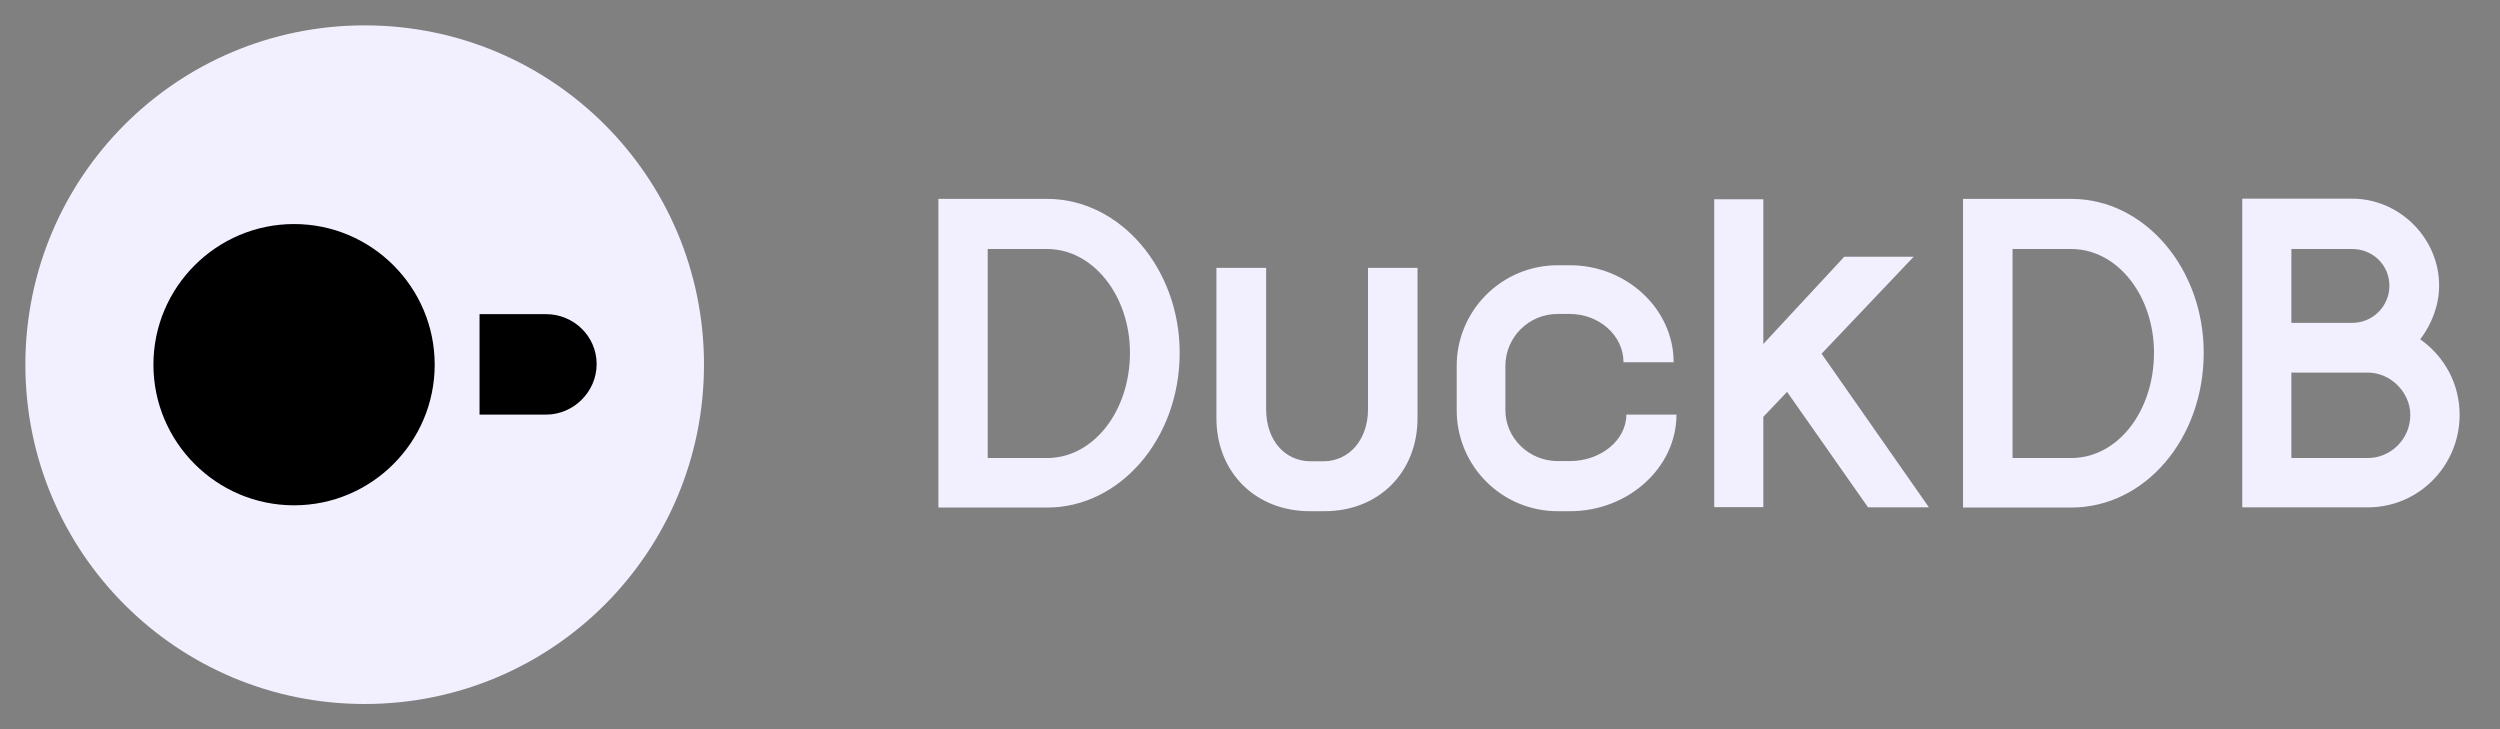 <?xml version="1.0" encoding="UTF-8" standalone="no"?>
<svg
   id="Ebene_1"
   x="0"
   y="0"
   version="1.1"
   viewBox="0 0 1231.9 359.4"
   style="enable-background:new 0 0 1231.9 359.4"
   xml:space="preserve"
   sodipodi:docname="duckdb-extension-logo.svg"
   inkscape:version="1.3.2 (091e20e, 2023-11-25)"
   xmlns:inkscape="http://www.inkscape.org/namespaces/inkscape"
   xmlns:sodipodi="http://sodipodi.sourceforge.net/DTD/sodipodi-0.dtd"
   xmlns="http://www.w3.org/2000/svg"
   xmlns:svg="http://www.w3.org/2000/svg"><rect x="0" y="0" width="1231.9" height="359.4" fill="#808080" stroke="none"/><defs
     id="defs4" /><sodipodi:namedview
     id="namedview4"
     pagecolor="#ffffff"
     bordercolor="#000000"
     borderopacity="0.25"
     inkscape:showpageshadow="2"
     inkscape:pageopacity="0.0"
     inkscape:pagecheckerboard="0"
     inkscape:deskcolor="#d1d1d1"
     showgrid="false"
     inkscape:zoom="0.72002596"
     inkscape:cx="615.95001"
     inkscape:cy="179.16021"
     inkscape:window-width="1312"
     inkscape:window-height="449"
     inkscape:window-x="0"
     inkscape:window-y="25"
     inkscape:window-maximized="0"
     inkscape:current-layer="Ebene_1" /><style
     type="text/css"
     id="style1">.st0{fill:#fff100}</style><path
     d="M674.1,132v69.7c0,15-9.3,25.6-22,25.6h-6.2c-13,0-22-10.6-22-25.6V132h-24.5v74c0,26.7,19.2,45.9,46.1,45.9 h7.1c26.9,0,45.9-19.2,45.9-45.9v-74H674.1z M897.6,174.3l45.4-47.8h-34.2l-39.9,43V98.2h-24.2v151.7h24.2v-44.5l11.7-12.3 l39.9,56.9h30L897.6,174.3z M516,225.7h-29.3v-103H516c22.7,0,40.8,23.1,40.8,51.1C556.8,202.7,538.7,225.7,516,225.7z M516,98 h-53.6v152.1H516c35.9,0,65.3-33.9,65.3-76.3C581.3,132.4,552,98,516,98z M1020.6,225.7h-28.9v-103h28.9c22.9,0,40.8,23.1,40.8,51.1 C1061.4,202.7,1043.5,225.7,1020.6,225.7z M1020.6,98h-53.3v152.1h53.3c36.4,0,65.3-33.9,65.3-76.3C1085.9,132.4,1057,98,1020.6,98z M1166.8,225.7h-37.7v-42.1h37.7c11.2,0,20.9,9.7,20.9,20.9C1187.7,216.4,1178,225.7,1166.8,225.7z M1129.1,159.1v-36.4h30 c10.1,0,18.3,7.9,18.3,18.1c0,10.1-8.2,18.3-18.3,18.3H1129.1z M1192.6,167.2c5.5-7.3,9.3-16.5,9.3-26.5c0-23.4-19.6-42.8-42.8-42.8 h-54.2V250h61.9c25.1,0,45.2-20.5,45.2-45.6C1212,189.1,1204.5,175.6,1192.6,167.2z M767.5,154.7h6c14.5,0,26.5,10.6,26.5,23.8h24.7 c0-26.2-23.1-47.8-51.1-47.8h-6c-27.6,0-49.8,22.3-49.8,49.6v21.8c0,27.6,22.3,49.8,49.8,49.8h6c28.9,0,52.5-21.6,52.5-47.6h-24.7 c0,12.6-12.6,22.9-27.8,22.9h-6c-14.1,0-25.8-11.2-25.8-25.1v-21.8C741.8,166.1,753.4,154.7,767.5,154.7z"
     class="st0"
     id="path1"
     style="fill:#f2f0fe;fill-opacity:1" /><path
     d="M179.7,346.9L179.7,346.9c-92.5,0-167.2-74.7-167.2-167.2l0,0c0-92.5,74.7-167.2,167.2-167.2l0,0 c92.5,0,167.2,74.7,167.2,167.2l0,0C346.9,272.2,272.2,346.9,179.7,346.9z"
     class="st0"
     id="path2"
     style="fill:#f2f0fe;fill-opacity:1" /><path
     d="M269.1,154.8h-32.8v49.5h32.8c13.6,0,24.9-11.3,24.9-24.9C294,165.7,282.7,154.8,269.1,154.8"
     id="path3" /><path
     d="M75.6,179.7c0,38.2,31.1,69.3,69.3,69.3s69.3-31.1,69.3-69.3s-31.1-69.3-69.3-69.3S75.6,141.5,75.6,179.7L75.6,179.7"
     id="path4" /></svg>

